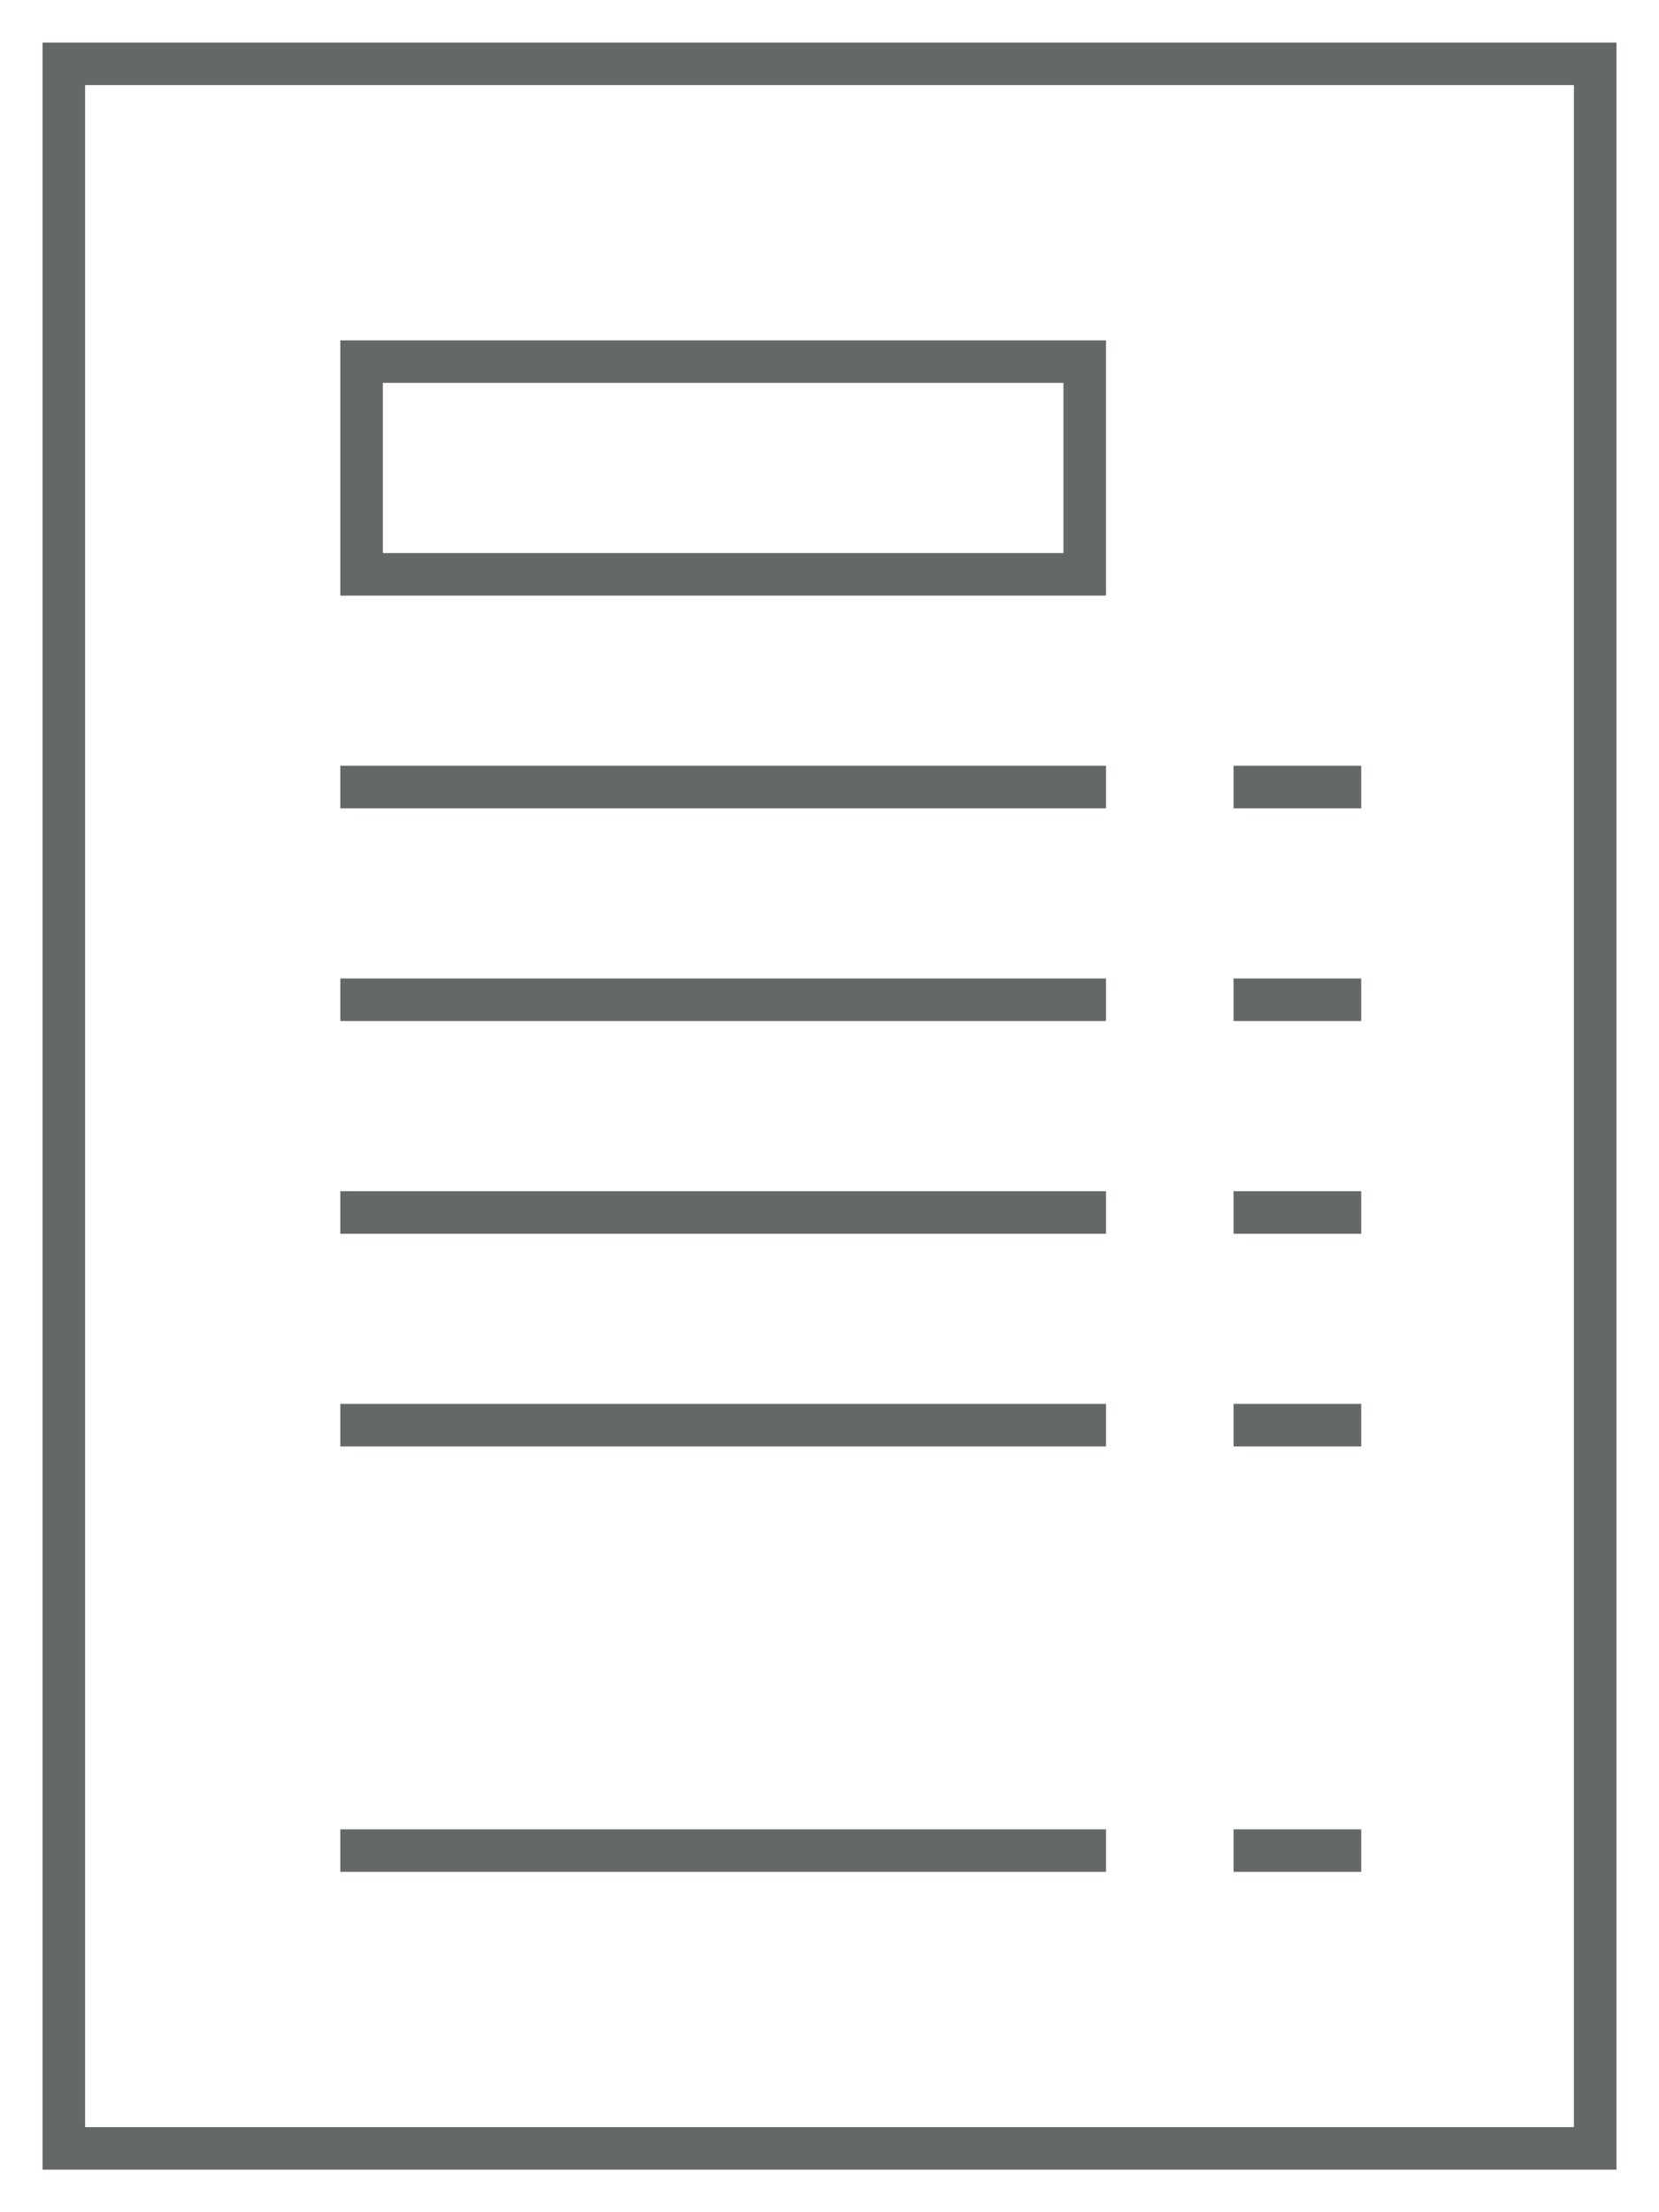 <?xml version="1.0" encoding="utf-8"?>
<!DOCTYPE svg PUBLIC "-//W3C//DTD SVG 1.1 Tiny//EN" "http://www.w3.org/Graphics/SVG/1.1/DTD/svg11-tiny.dtd">
<svg version="1.1" baseProfile="tiny" id="Layer_1" xmlns="http://www.w3.org/2000/svg" xmlns:xlink="http://www.w3.org/1999/xlink"
	 x="0px" y="0px" width="39px" height="52px" viewBox="0 0 39 52" xml:space="preserve">
<g>
	<rect x="2" y="2" fill="none" width="35" height="48"/>
	<path fill="#626967" d="M1,1v50h37V1H1z M37,50H2V2h35V50z"/>
</g>
<rect x="8.5" y="8.5" fill="none" stroke="#626967" width="17" height="5"/>
<line fill="none" stroke="#626967" x1="8" y1="18.5" x2="26" y2="18.5"/>
<line fill="none" stroke="#626967" x1="8" y1="23.5" x2="26" y2="23.5"/>
<line fill="none" stroke="#626967" x1="8" y1="28.5" x2="26" y2="28.5"/>
<line fill="none" stroke="#626967" x1="8" y1="33.5" x2="26" y2="33.5"/>
<line fill="none" stroke="#626967" x1="29" y1="18.5" x2="32" y2="18.5"/>
<line fill="none" stroke="#626967" x1="29" y1="23.5" x2="32" y2="23.5"/>
<line fill="none" stroke="#626967" x1="29" y1="28.5" x2="32" y2="28.5"/>
<line fill="none" stroke="#626967" x1="29" y1="33.5" x2="32" y2="33.5"/>
<line fill="none" stroke="#626967" x1="8" y1="43.5" x2="26" y2="43.5"/>
<line fill="none" stroke="#626967" x1="29" y1="43.5" x2="32" y2="43.5"/>
</svg>
